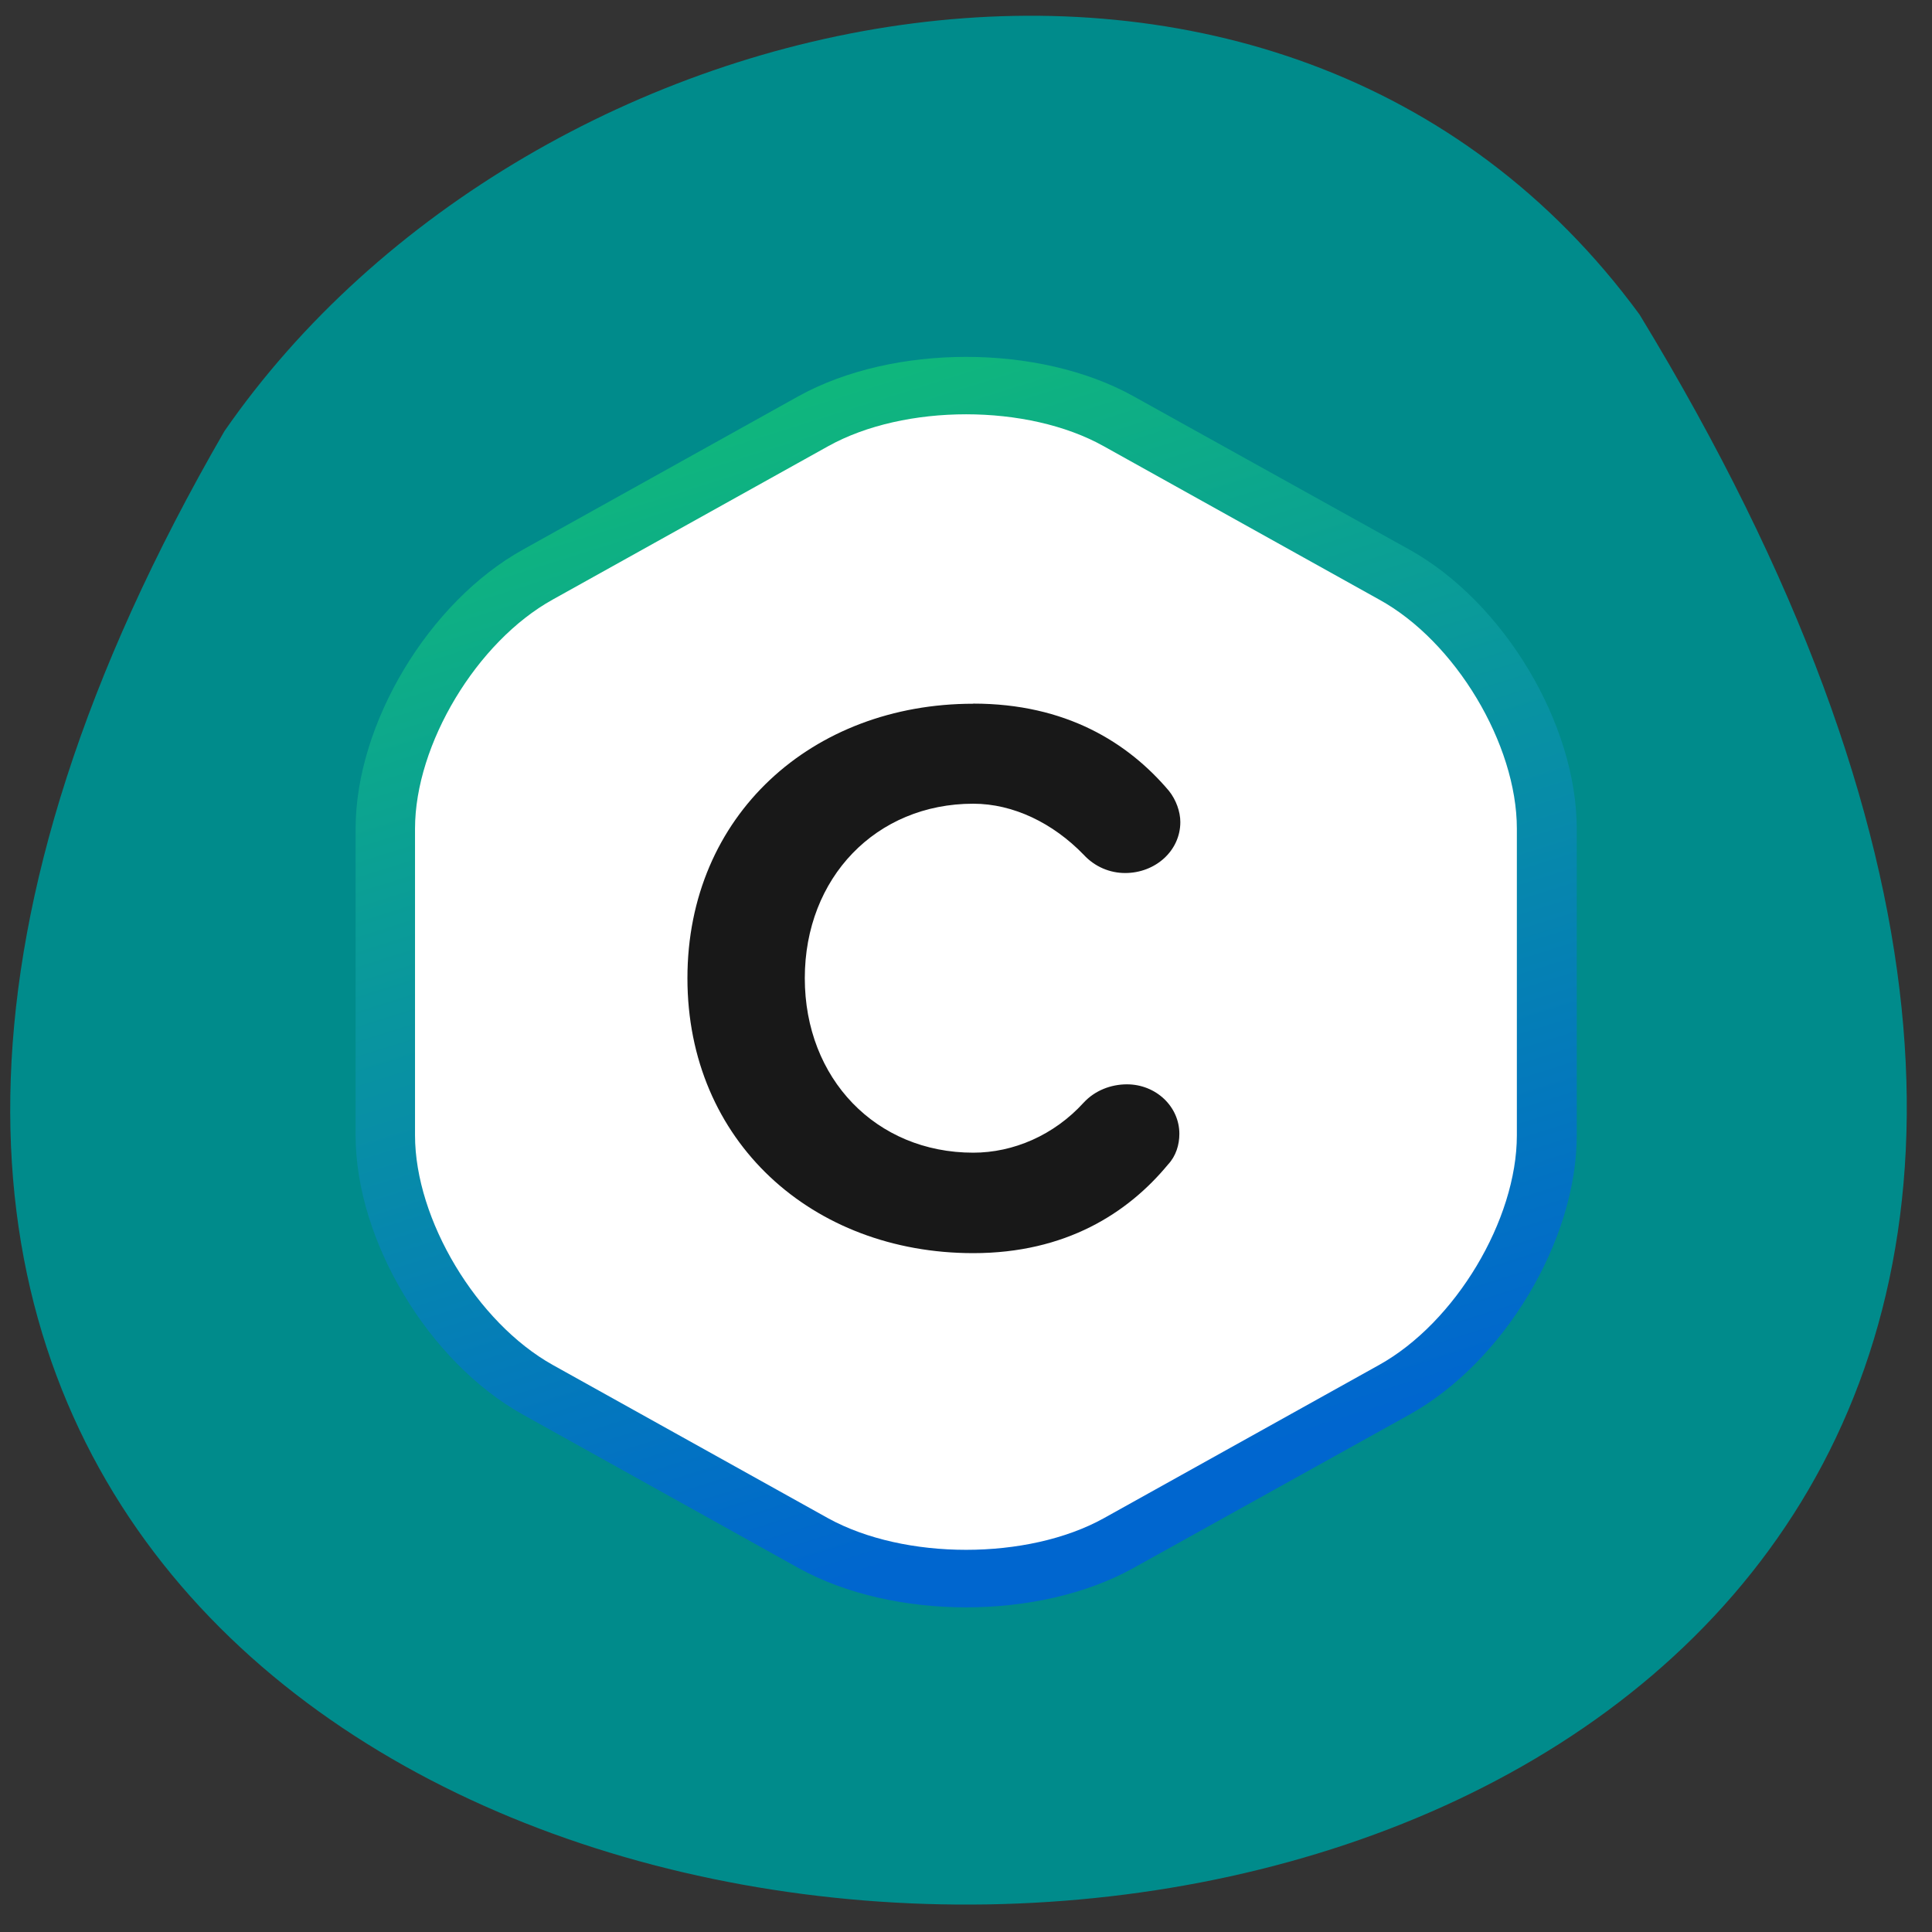 <svg xmlns="http://www.w3.org/2000/svg" viewBox="0 0 16 16"><rect x="0" y="0" width="16" height="16" fill="#333333" stroke="none"/><defs><linearGradient id="0" gradientUnits="userSpaceOnUse" x1="629.4" y1="944.25" x2="332.5" y2="0.237" gradientTransform="matrix(0.01 0 0 0.01 2.937 2.953)"><stop stop-color="#0066cf"/><stop offset="1" stop-color="#10ba79"/></linearGradient></defs><path d="m 13.578 2.605 c 10.66 17.516 -21.16 17.273 -11.719 0.965 c 2.543 -3.672 8.754 -5.01 11.719 -0.965" fill="#008b8b"/><path d="m 6.613 3.281 c 0.785 -0.434 1.992 -0.434 2.773 0 l 2.285 1.27 c 0.781 0.434 1.387 1.441 1.387 2.313 v 2.539 c 0 0.871 -0.605 1.879 -1.387 2.313 l -2.285 1.27 c -0.781 0.434 -1.988 0.434 -2.773 0 l -2.281 -1.27 c -0.781 -0.434 -1.387 -1.441 -1.387 -2.313 v -2.539 c 0 -0.871 0.605 -1.879 1.387 -2.313" fill="url(#0)"/><path d="m 6.859 3.695 l -2.281 1.27 c -0.629 0.348 -1.141 1.199 -1.141 1.898 v 2.539 c 0 0.699 0.512 1.551 1.141 1.902 l 2.281 1.27 c 0.633 0.348 1.652 0.348 2.281 0 l 2.281 -1.27 c 0.633 -0.352 1.141 -1.203 1.141 -1.902 v -2.539 c 0 -0.699 -0.508 -1.551 -1.141 -1.898 l -2.281 -1.27 c -0.629 -0.352 -1.648 -0.352 -2.281 0" fill="#fff"/><path d="m 8.06 5.828 c -1.332 0 -2.367 0.922 -2.367 2.273 c 0 1.352 1.035 2.277 2.367 2.277 c 0.766 0 1.281 -0.332 1.613 -0.734 c 0.066 -0.07 0.094 -0.164 0.094 -0.254 c 0 -0.227 -0.195 -0.41 -0.434 -0.41 c -0.133 0 -0.266 0.051 -0.359 0.152 c -0.246 0.27 -0.582 0.414 -0.914 0.414 c -0.805 0 -1.395 -0.613 -1.395 -1.445 c 0 -0.832 0.59 -1.445 1.395 -1.445 c 0.332 0 0.66 0.16 0.914 0.422 c 0.094 0.102 0.219 0.152 0.344 0.152 c 0.25 0 0.457 -0.184 0.457 -0.422 c 0 -0.086 -0.035 -0.184 -0.094 -0.258 c -0.34 -0.402 -0.855 -0.723 -1.621 -0.723" fill="#181818"/></svg>
